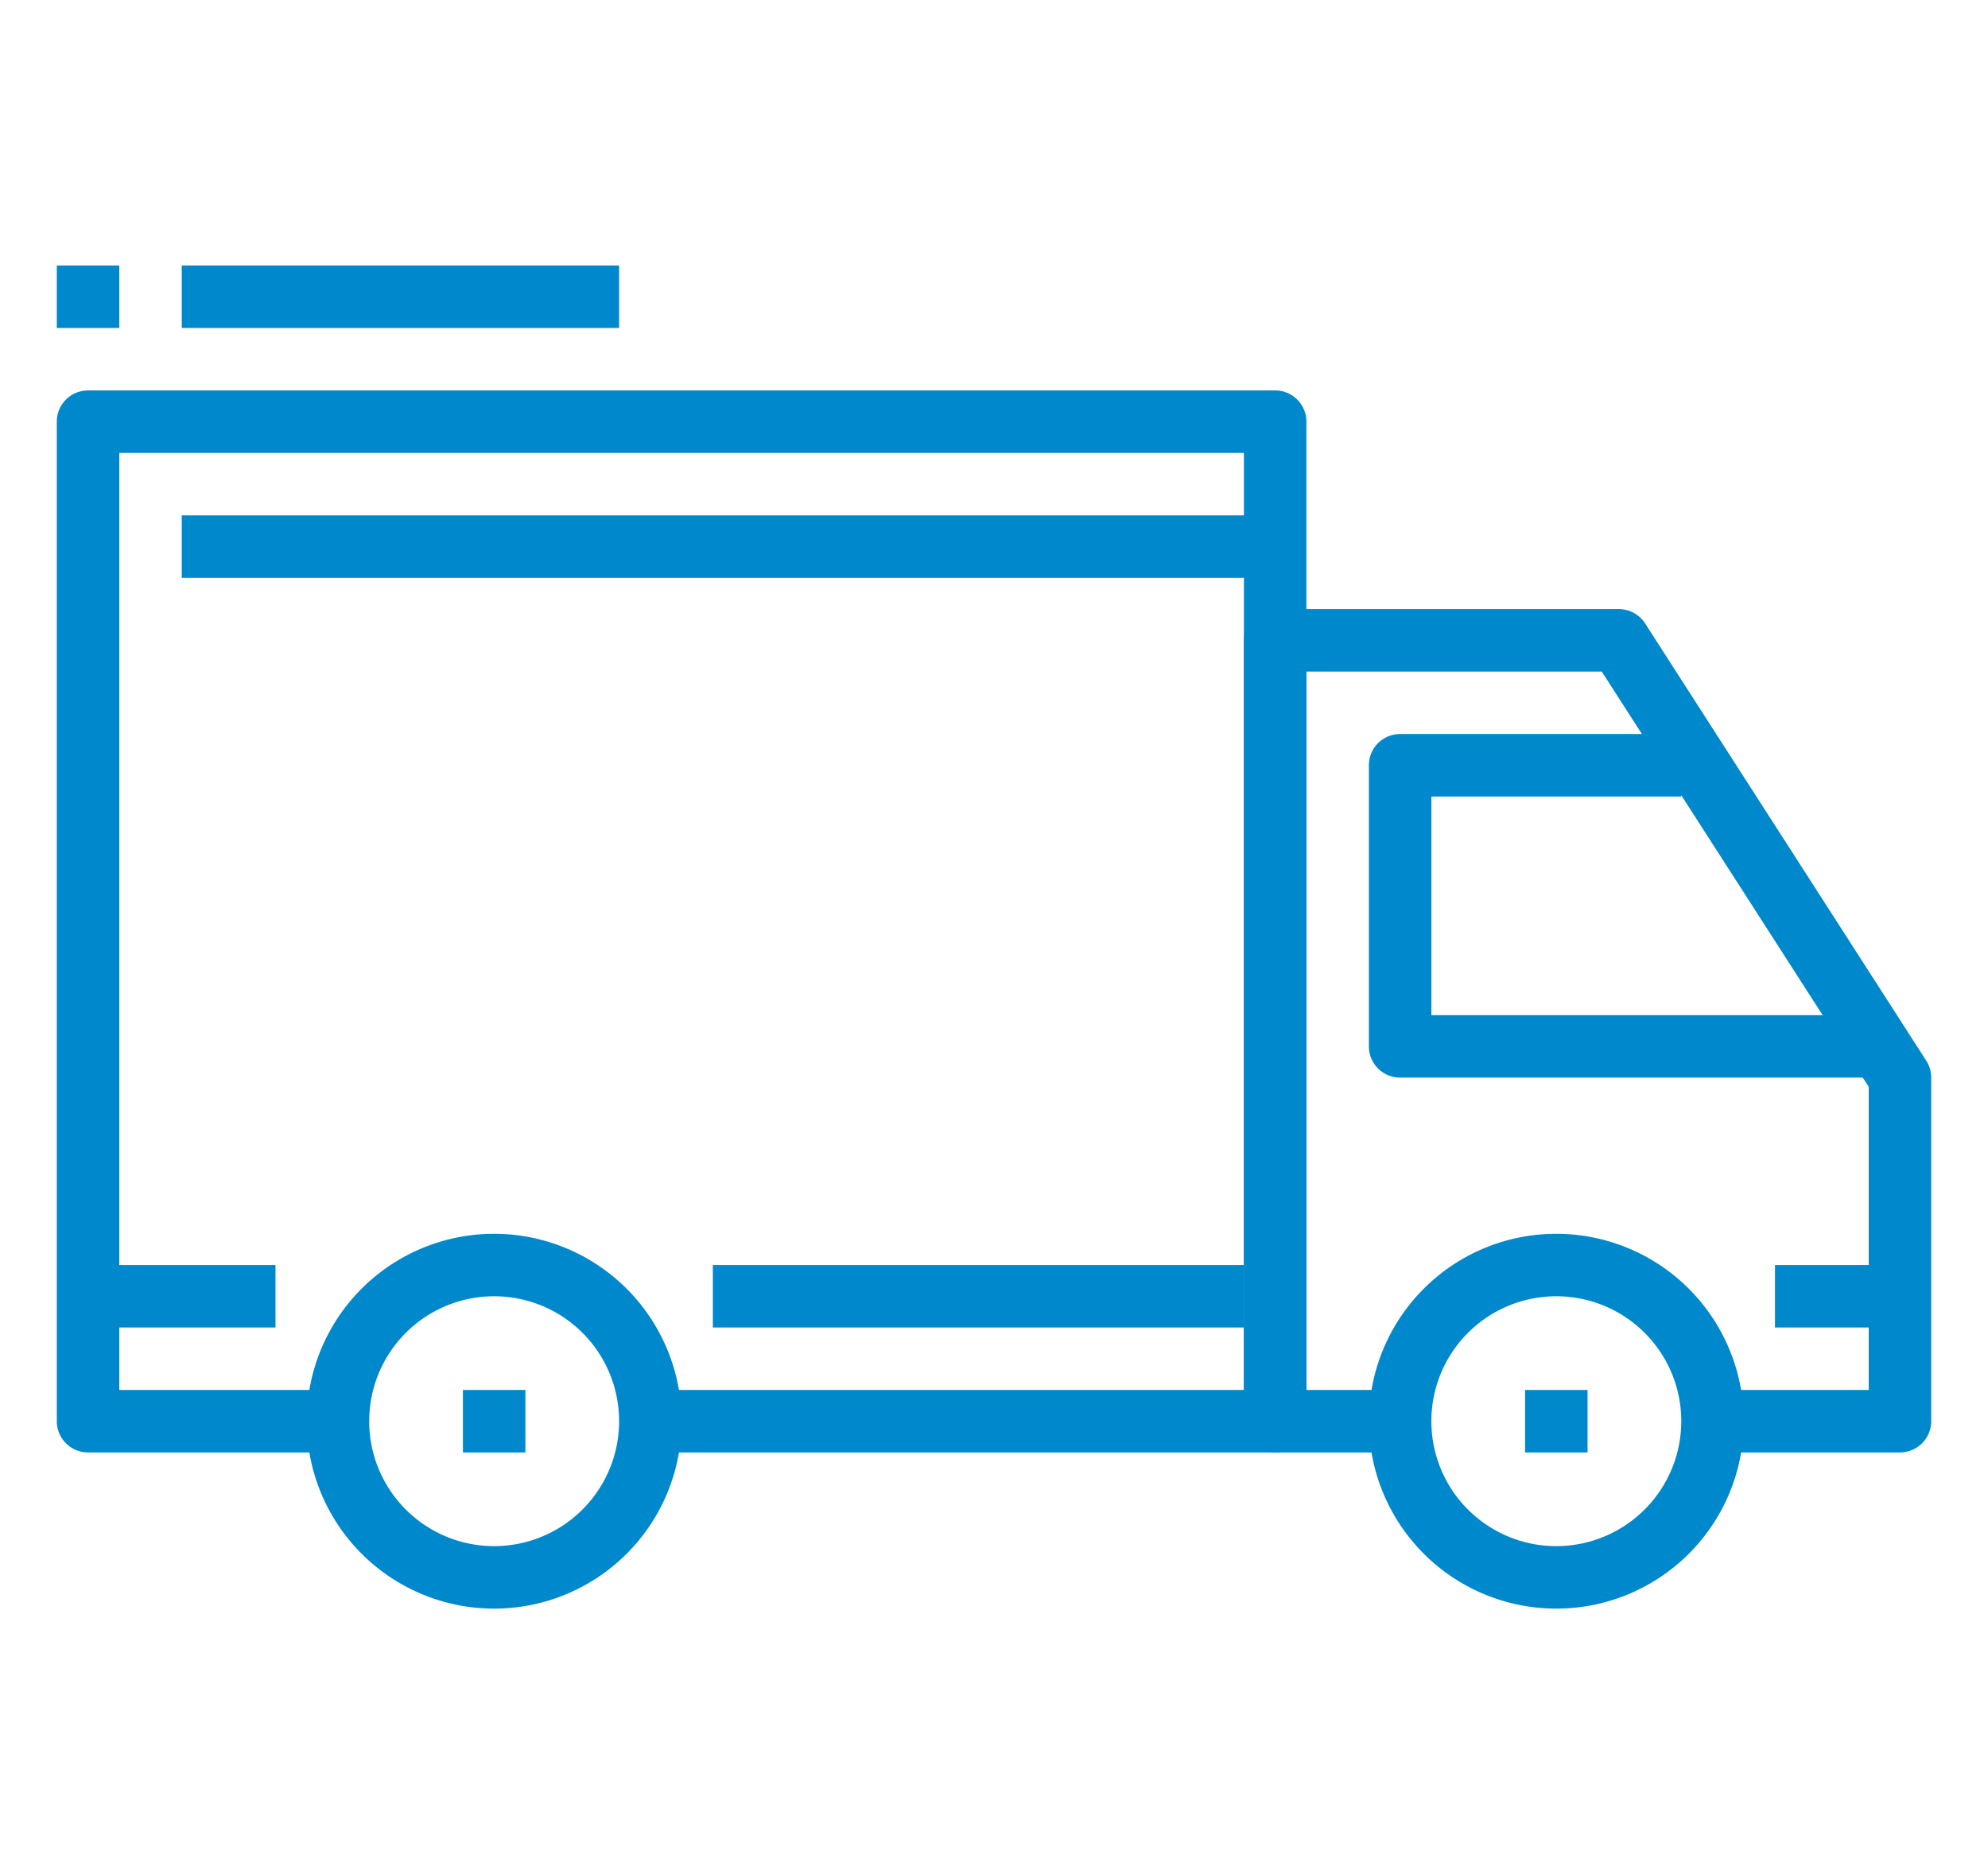 <svg xmlns="http://www.w3.org/2000/svg" width="35" height="33" viewBox="0 0 35 33"><title>10</title><g id="Layer_2" data-name="Layer 2"><g id="Layer_1-2" data-name="Layer 1"><rect width="35" height="33" fill="#0088cc" opacity="0"/><path d="M8.7,21.725a3.3,3.3,0,1,0,3.3,3.3A3.303,3.303,0,0,0,8.7,21.725Zm0,5.5a2.2,2.2,0,1,1,2.2-2.2A2.202,2.202,0,0,1,8.7,27.225Z" fill="#0088cc"/><path d="M27.4,21.725a3.3,3.3,0,1,0,3.3,3.3A3.303,3.303,0,0,0,27.4,21.725Zm0,5.5a2.2,2.2,0,1,1,2.2-2.2A2.202,2.202,0,0,1,27.4,27.225Z" fill="#0088cc"/><path d="M33.913,18.677l-4.95-7.7A.55.55,0,0,0,28.5,10.725H22.45a.55.55,0,0,0-.55.55v13.75a.55.55,0,0,0,.55.55h2.2v-1.1H23V11.825h5.2l4.7,7.312v5.338H30.15v1.1h3.3a.55.55,0,0,0,.55-.55v-6.05A.549.549,0,0,0,33.913,18.677Z" fill="#0088cc"/><path d="M25.2,17.875v-3.85h4.4v-1.1H24.65a.55.55,0,0,0-.55.55v4.95a.55.55,0,0,0,.55.55H32.9v-1.1H25.2Z" fill="#0088cc"/><path d="M22.45,6.875H1.55a.55.55,0,0,0-.55.55v17.6a.55.55,0,0,0,.55.55h4.4v-1.1H2.1V7.975H21.9v16.5H11.45v1.1h11a.55.55,0,0,0,.55-.55V7.425A.55.55,0,0,0,22.45,6.875Z" fill="#0088cc"/><rect x="1.55" y="22.275" width="3.3" height="1.1" fill="#0088cc"/><rect x="12.55" y="22.275" width="9.35" height="1.1" fill="#0088cc"/><rect x="31.25" y="22.275" width="2.2" height="1.1" fill="#0088cc"/><rect x="3.2" y="9.075" width="19.25" height="1.1" fill="#0088cc"/><rect x="8.15" y="24.475" width="1.1" height="1.1" fill="#0088cc"/><rect x="26.85" y="24.475" width="1.1" height="1.1" fill="#0088cc"/><rect x="3.2" y="4.675" width="7.7" height="1.1" fill="#0088cc"/><rect x="1" y="4.675" width="1.1" height="1.1" fill="#0088cc"/></g></g></svg>